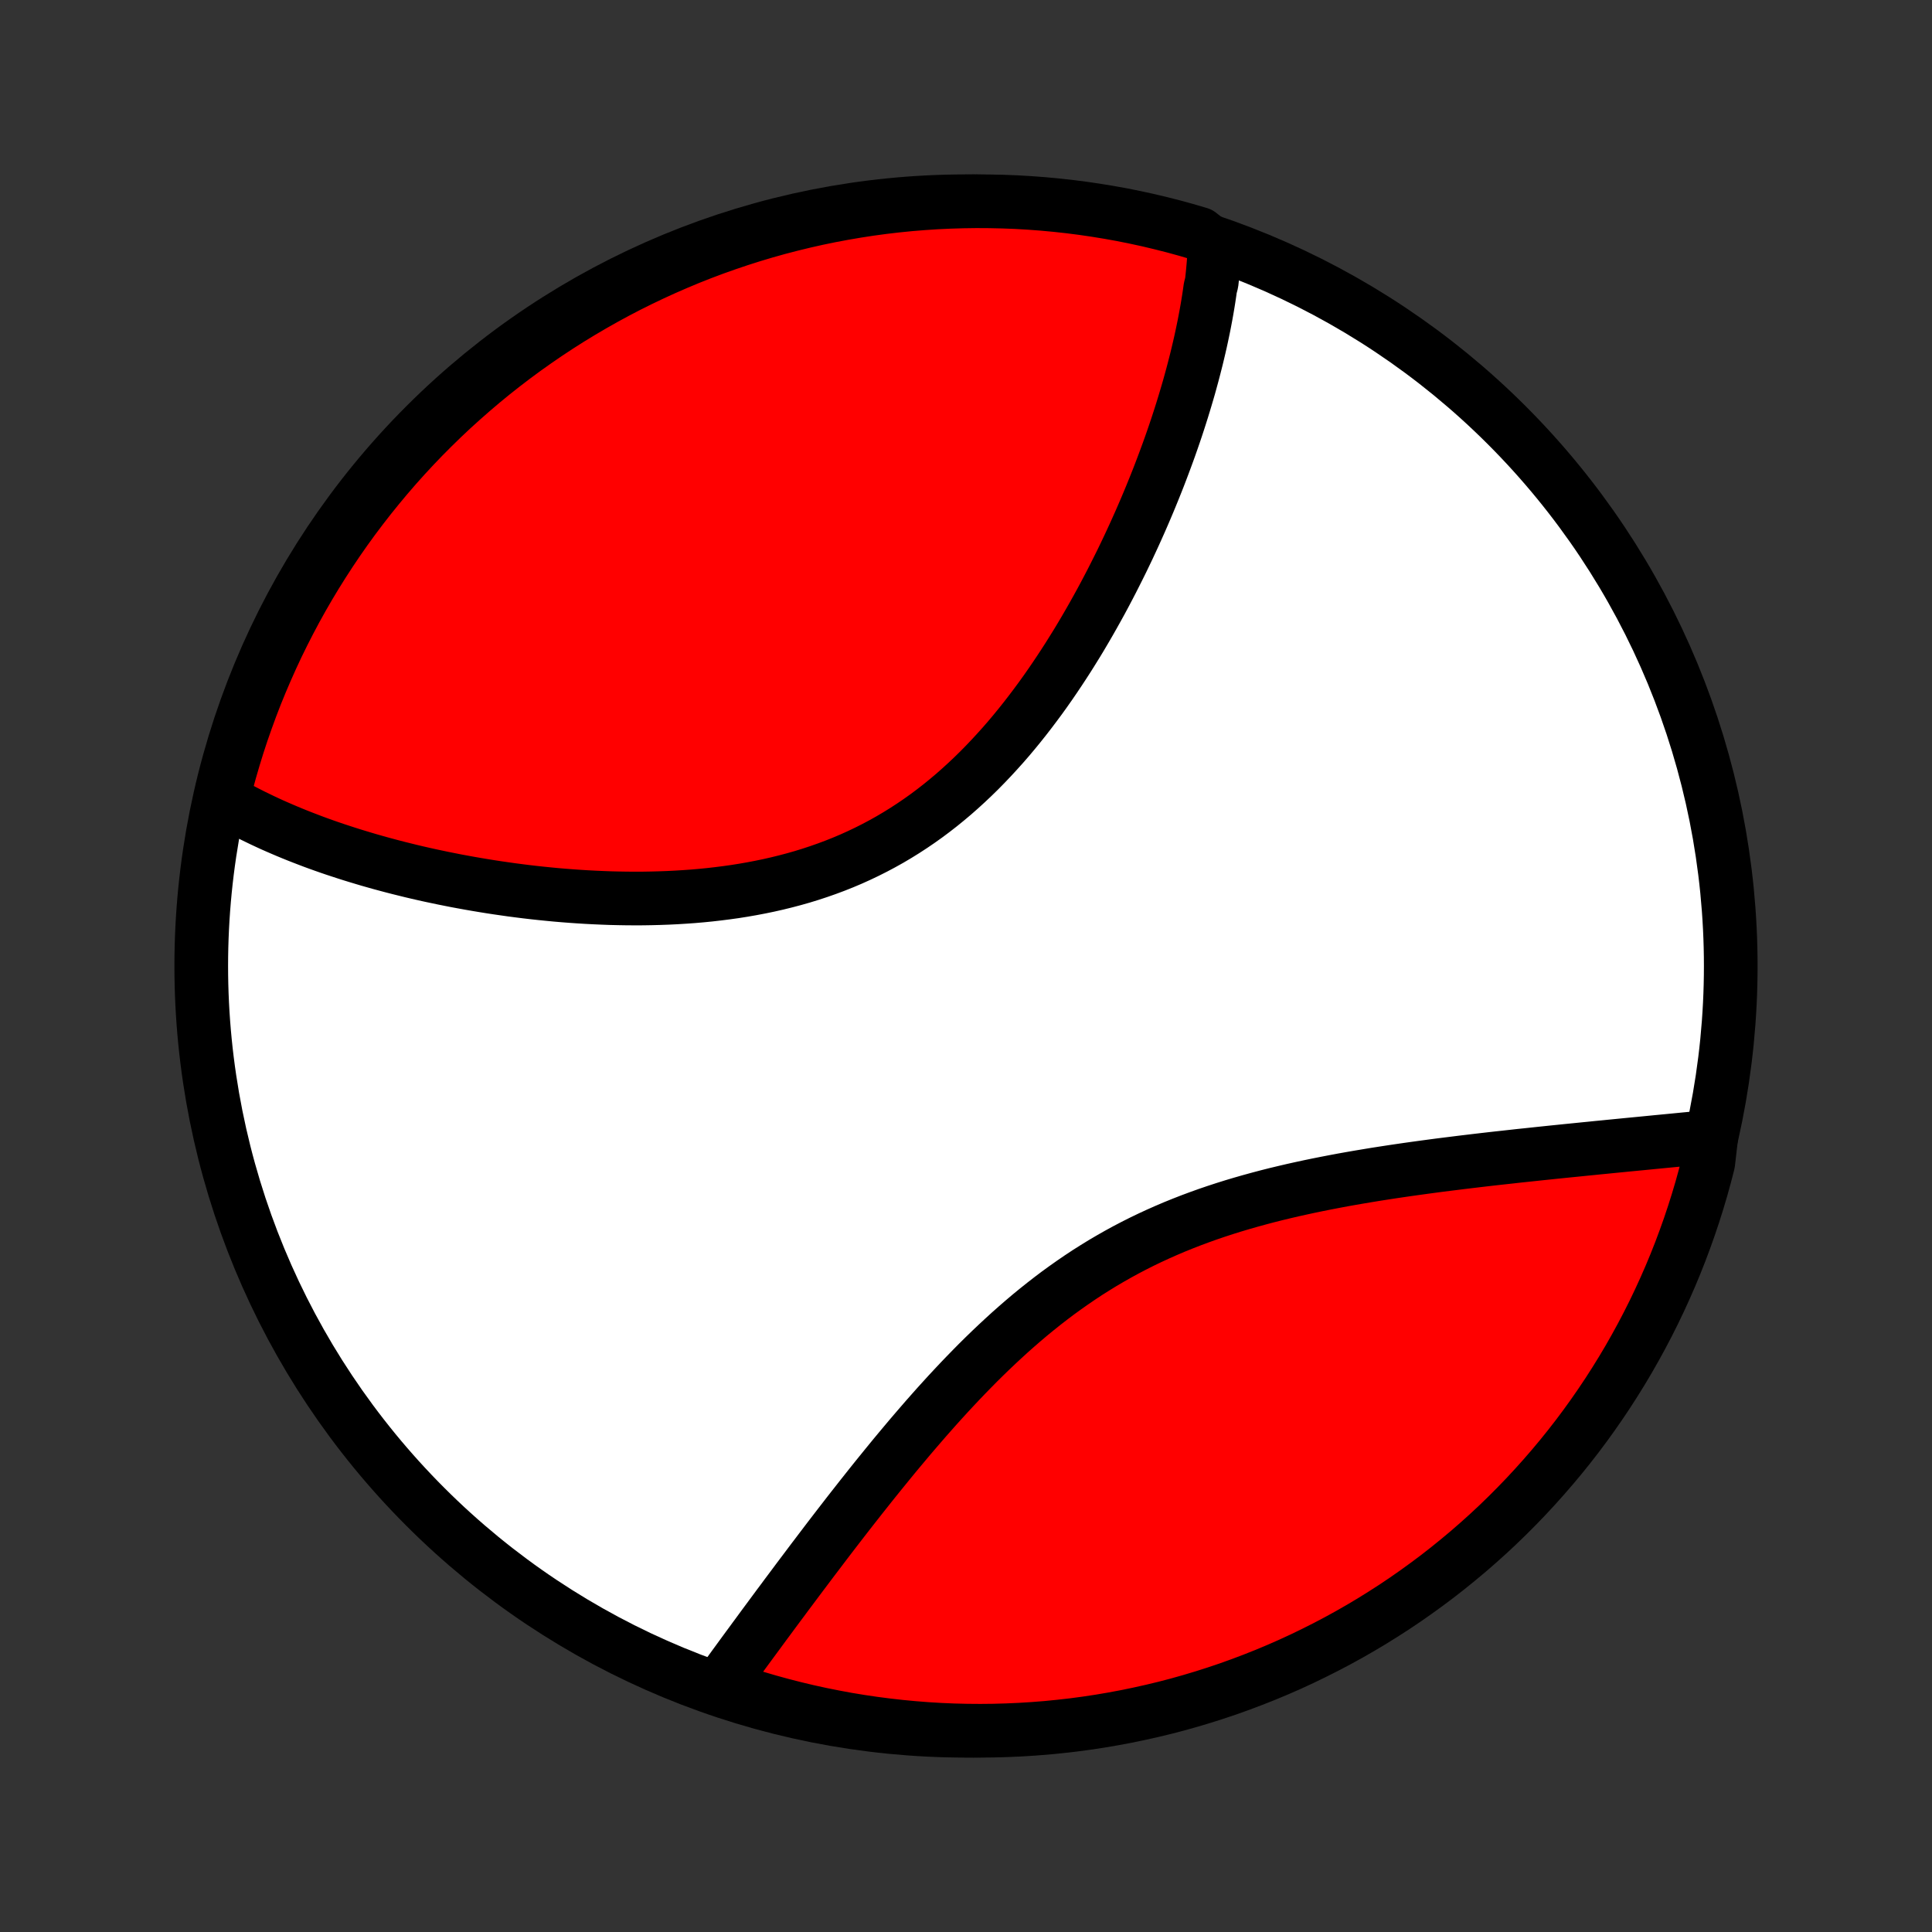<?xml version="1.0" encoding="utf-8" standalone="no"?>
<!DOCTYPE svg PUBLIC "-//W3C//DTD SVG 1.1//EN"
  "http://www.w3.org/Graphics/SVG/1.1/DTD/svg11.dtd">
<!-- Created with matplotlib (http://matplotlib.org/) -->
<svg height="72pt" version="1.1" viewBox="0 0 72 72" width="72pt" xmlns="http://www.w3.org/2000/svg" xmlns:xlink="http://www.w3.org/1999/xlink">
 <rect x="0" y="0" width="72" height="72" fill="#333333" stroke="none"/>
 <defs>
  <style type="text/css">
*{stroke-linecap:butt;stroke-linejoin:round;}
  </style>
 </defs>
 <g id="figure_1">
  <g id="patch_1">
   <path d="
M0 72
L72 72
L72 0
L0 0
z
" style="fill:none;"/>
  </g>
  <g id="axes_1">
   <g id="PatchCollection_1">
    <defs>
     <path d="
M36 -7.5
C43.558 -7.5 50.808 -10.503 56.153 -15.848
C61.497 -21.192 64.5 -28.442 64.5 -36
C64.5 -43.558 61.497 -50.808 56.153 -56.153
C50.808 -61.497 43.558 -64.5 36 -64.5
C28.442 -64.5 21.192 -61.497 15.848 -56.153
C10.503 -50.808 7.5 -43.558 7.5 -36
C7.5 -28.442 10.503 -21.192 15.848 -15.848
C21.192 -10.503 28.442 -7.5 36 -7.5
z
" id="C0_0_a811fe30f3"/>
     <path d="
M45.266 -62.836
L45.257 -62.642
L45.245 -62.447
L45.231 -62.252
L45.215 -62.056
L45.197 -61.859
L45.177 -61.663
L45.155 -61.465
L45.104 -61.267
L45.076 -61.069
L45.046 -60.869
L45.014 -60.669
L44.98 -60.469
L44.944 -60.267
L44.906 -60.065
L44.867 -59.863
L44.825 -59.659
L44.782 -59.455
L44.737 -59.249
L44.69 -59.043
L44.641 -58.836
L44.591 -58.628
L44.538 -58.419
L44.484 -58.209
L44.428 -57.998
L44.37 -57.786
L44.311 -57.573
L44.249 -57.359
L44.185 -57.143
L44.12 -56.927
L44.053 -56.709
L43.984 -56.491
L43.913 -56.271
L43.84 -56.049
L43.765 -55.827
L43.688 -55.603
L43.609 -55.378
L43.528 -55.152
L43.444 -54.924
L43.359 -54.695
L43.272 -54.465
L43.183 -54.233
L43.091 -54
L42.997 -53.766
L42.901 -53.53
L42.803 -53.293
L42.702 -53.054
L42.599 -52.814
L42.494 -52.573
L42.386 -52.331
L42.276 -52.087
L42.163 -51.842
L42.048 -51.595
L41.93 -51.348
L41.81 -51.099
L41.686 -50.849
L41.56 -50.598
L41.432 -50.346
L41.3 -50.092
L41.166 -49.838
L41.029 -49.583
L40.888 -49.327
L40.745 -49.071
L40.599 -48.814
L40.449 -48.556
L40.297 -48.298
L40.141 -48.039
L39.981 -47.781
L39.819 -47.522
L39.653 -47.264
L39.483 -47.005
L39.31 -46.747
L39.134 -46.49
L38.954 -46.233
L38.77 -45.977
L38.582 -45.723
L38.391 -45.47
L38.196 -45.218
L37.997 -44.968
L37.794 -44.72
L37.587 -44.474
L37.376 -44.231
L37.16 -43.991
L36.941 -43.753
L36.718 -43.519
L36.491 -43.288
L36.259 -43.061
L36.023 -42.838
L35.783 -42.619
L35.539 -42.404
L35.291 -42.195
L35.039 -41.99
L34.782 -41.79
L34.522 -41.596
L34.258 -41.408
L33.989 -41.225
L33.717 -41.048
L33.441 -40.877
L33.162 -40.712
L32.879 -40.554
L32.593 -40.402
L32.303 -40.256
L32.011 -40.117
L31.716 -39.984
L31.418 -39.858
L31.117 -39.738
L30.814 -39.625
L30.509 -39.518
L30.202 -39.417
L29.893 -39.322
L29.583 -39.234
L29.272 -39.152
L28.959 -39.075
L28.645 -39.004
L28.331 -38.939
L28.016 -38.879
L27.701 -38.824
L27.386 -38.774
L27.071 -38.73
L26.756 -38.69
L26.441 -38.654
L26.128 -38.623
L25.814 -38.596
L25.502 -38.574
L25.191 -38.555
L24.881 -38.54
L24.572 -38.529
L24.265 -38.521
L23.959 -38.516
L23.655 -38.515
L23.353 -38.517
L23.052 -38.522
L22.754 -38.529
L22.457 -38.54
L22.162 -38.553
L21.87 -38.568
L21.58 -38.586
L21.292 -38.606
L21.006 -38.628
L20.723 -38.652
L20.441 -38.679
L20.163 -38.707
L19.886 -38.737
L19.612 -38.769
L19.341 -38.803
L19.072 -38.838
L18.805 -38.876
L18.541 -38.914
L18.279 -38.954
L18.019 -38.996
L17.762 -39.039
L17.508 -39.083
L17.256 -39.129
L17.006 -39.175
L16.759 -39.224
L16.513 -39.273
L16.271 -39.324
L16.03 -39.375
L15.792 -39.428
L15.556 -39.482
L15.323 -39.537
L15.092 -39.594
L14.862 -39.651
L14.636 -39.709
L14.411 -39.769
L14.188 -39.829
L13.967 -39.891
L13.749 -39.953
L13.533 -40.017
L13.318 -40.082
L13.106 -40.147
L12.895 -40.214
L12.687 -40.282
L12.48 -40.35
L12.275 -40.42
L12.072 -40.491
L11.871 -40.563
L11.672 -40.636
L11.475 -40.711
L11.28 -40.786
L11.086 -40.862
L10.894 -40.94
L10.703 -41.019
L10.515 -41.099
L10.328 -41.18
L10.142 -41.262
L9.959 -41.346
L9.777 -41.431
L9.597 -41.518
L9.418 -41.605
L9.241 -41.695
L9.066 -41.785
L8.892 -41.877
L8.72 -41.971
L8.549 -42.066
L8.38 -42.163
L8.32 -42.262
L8.442 -42.786
L8.573 -43.268
L8.713 -43.748
L8.86 -44.225
L9.016 -44.7
L9.181 -45.172
L9.353 -45.642
L9.533 -46.109
L9.722 -46.572
L9.919 -47.032
L10.123 -47.489
L10.335 -47.943
L10.556 -48.393
L10.784 -48.839
L11.019 -49.281
L11.262 -49.719
L11.513 -50.153
L11.771 -50.582
L12.037 -51.007
L12.31 -51.428
L12.59 -51.844
L12.877 -52.255
L13.171 -52.661
L13.473 -53.062
L13.781 -53.458
L14.096 -53.848
L14.417 -54.233
L14.745 -54.613
L15.08 -54.987
L15.421 -55.355
L15.768 -55.717
L16.122 -56.073
L16.481 -56.423
L16.846 -56.767
L17.218 -57.104
L17.595 -57.435
L17.977 -57.76
L18.365 -58.078
L18.759 -58.389
L19.157 -58.693
L19.561 -58.991
L19.97 -59.281
L20.384 -59.565
L20.802 -59.841
L21.225 -60.11
L21.653 -60.371
L22.085 -60.625
L22.521 -60.872
L22.961 -61.111
L23.406 -61.343
L23.854 -61.566
L24.306 -61.782
L24.761 -61.99
L25.22 -62.19
L25.682 -62.383
L26.147 -62.567
L26.615 -62.743
L27.086 -62.91
L27.56 -63.07
L28.037 -63.222
L28.515 -63.365
L28.996 -63.5
L29.48 -63.626
L29.965 -63.744
L30.452 -63.854
L30.941 -63.955
L31.431 -64.047
L31.922 -64.131
L32.415 -64.207
L32.909 -64.274
L33.404 -64.332
L33.9 -64.382
L34.396 -64.422
L34.893 -64.455
L35.39 -64.478
L35.888 -64.493
L36.385 -64.5
L36.883 -64.497
L37.38 -64.486
L37.876 -64.467
L38.372 -64.438
L38.867 -64.401
L39.362 -64.355
L39.855 -64.301
L40.347 -64.238
L40.838 -64.166
L41.328 -64.086
L41.816 -63.998
L42.302 -63.9
L42.786 -63.795
L43.268 -63.68
L43.748 -63.558
L44.225 -63.427
L44.7 -63.287
z
" id="C0_1_89907dc297"/>
     <path d="
M63.775 -29.64
L63.58 -29.622
L63.384 -29.603
L63.186 -29.584
L62.986 -29.564
L62.785 -29.545
L62.582 -29.525
L62.378 -29.505
L62.171 -29.485
L61.963 -29.465
L61.753 -29.445
L61.541 -29.424
L61.327 -29.403
L61.112 -29.382
L60.894 -29.361
L60.675 -29.34
L60.453 -29.318
L60.23 -29.296
L60.004 -29.274
L59.776 -29.251
L59.546 -29.229
L59.314 -29.205
L59.08 -29.182
L58.844 -29.158
L58.605 -29.134
L58.364 -29.11
L58.121 -29.085
L57.875 -29.06
L57.627 -29.034
L57.377 -29.008
L57.125 -28.981
L56.87 -28.954
L56.612 -28.927
L56.352 -28.898
L56.09 -28.869
L55.825 -28.84
L55.558 -28.81
L55.289 -28.779
L55.017 -28.747
L54.742 -28.714
L54.466 -28.681
L54.187 -28.646
L53.905 -28.611
L53.621 -28.575
L53.335 -28.537
L53.046 -28.498
L52.755 -28.458
L52.463 -28.417
L52.167 -28.374
L51.87 -28.33
L51.571 -28.284
L51.27 -28.237
L50.967 -28.187
L50.662 -28.136
L50.356 -28.083
L50.047 -28.028
L49.738 -27.97
L49.427 -27.91
L49.115 -27.848
L48.801 -27.783
L48.487 -27.715
L48.172 -27.645
L47.856 -27.571
L47.54 -27.495
L47.224 -27.415
L46.907 -27.331
L46.59 -27.244
L46.273 -27.153
L45.957 -27.059
L45.641 -26.96
L45.326 -26.857
L45.012 -26.75
L44.699 -26.638
L44.387 -26.522
L44.077 -26.401
L43.768 -26.276
L43.461 -26.145
L43.156 -26.01
L42.853 -25.87
L42.552 -25.725
L42.254 -25.575
L41.958 -25.42
L41.665 -25.26
L41.375 -25.095
L41.087 -24.926
L40.803 -24.751
L40.521 -24.573
L40.243 -24.389
L39.968 -24.201
L39.696 -24.009
L39.427 -23.814
L39.162 -23.614
L38.899 -23.41
L38.64 -23.203
L38.385 -22.994
L38.132 -22.78
L37.883 -22.564
L37.637 -22.346
L37.395 -22.125
L37.155 -21.902
L36.919 -21.678
L36.685 -21.451
L36.455 -21.224
L36.228 -20.994
L36.004 -20.764
L35.783 -20.534
L35.565 -20.302
L35.349 -20.07
L35.137 -19.838
L34.927 -19.606
L34.721 -19.374
L34.516 -19.142
L34.315 -18.91
L34.116 -18.679
L33.919 -18.449
L33.726 -18.219
L33.534 -17.99
L33.345 -17.763
L33.159 -17.536
L32.975 -17.31
L32.793 -17.086
L32.613 -16.863
L32.436 -16.642
L32.261 -16.421
L32.088 -16.203
L31.917 -15.985
L31.748 -15.77
L31.581 -15.556
L31.417 -15.344
L31.254 -15.133
L31.093 -14.924
L30.934 -14.717
L30.777 -14.511
L30.622 -14.307
L30.469 -14.105
L30.317 -13.905
L30.167 -13.706
L30.019 -13.509
L29.872 -13.314
L29.727 -13.121
L29.584 -12.929
L29.442 -12.739
L29.301 -12.551
L29.163 -12.364
L29.025 -12.18
L28.889 -11.996
L28.755 -11.815
L28.622 -11.635
L28.49 -11.457
L28.36 -11.28
L28.231 -11.104
L28.103 -10.931
L27.977 -10.759
L27.851 -10.588
L27.727 -10.419
L27.604 -10.251
L27.483 -10.085
L27.362 -9.92
L27.243 -9.756
L27.125 -9.594
L27.008 -9.433
L26.892 -9.273
L27.224 -9.115
L27.698 -8.885
L28.175 -8.736
L28.655 -8.595
L29.136 -8.463
L29.62 -8.339
L30.106 -8.223
L30.593 -8.116
L31.083 -8.018
L31.573 -7.927
L32.065 -7.846
L32.559 -7.773
L33.053 -7.709
L33.548 -7.653
L34.044 -7.606
L34.541 -7.567
L35.038 -7.537
L35.535 -7.516
L36.032 -7.504
L36.53 -7.5
L37.027 -7.505
L37.524 -7.519
L38.02 -7.541
L38.516 -7.572
L39.011 -7.611
L39.505 -7.66
L39.998 -7.716
L40.49 -7.782
L40.981 -7.856
L41.47 -7.939
L41.957 -8.03
L42.442 -8.13
L42.926 -8.238
L43.407 -8.354
L43.887 -8.479
L44.363 -8.613
L44.838 -8.755
L45.309 -8.905
L45.778 -9.063
L46.243 -9.23
L46.706 -9.405
L47.165 -9.587
L47.621 -9.778
L48.074 -9.977
L48.523 -10.184
L48.967 -10.399
L49.408 -10.621
L49.845 -10.851
L50.278 -11.089
L50.706 -11.334
L51.13 -11.587
L51.549 -11.848
L51.964 -12.115
L52.373 -12.39
L52.778 -12.673
L53.177 -12.962
L53.572 -13.258
L53.961 -13.562
L54.344 -13.872
L54.722 -14.188
L55.094 -14.512
L55.461 -14.842
L55.821 -15.178
L56.175 -15.521
L56.523 -15.87
L56.865 -16.225
L57.201 -16.587
L57.53 -16.954
L57.853 -17.327
L58.169 -17.705
L58.478 -18.089
L58.781 -18.479
L59.076 -18.874
L59.364 -19.274
L59.645 -19.679
L59.92 -20.09
L60.186 -20.505
L60.446 -20.925
L60.698 -21.349
L60.942 -21.778
L61.179 -22.211
L61.408 -22.648
L61.63 -23.09
L61.843 -23.535
L62.049 -23.985
L62.247 -24.437
L62.437 -24.894
L62.619 -25.354
L62.792 -25.817
L62.958 -26.283
L63.115 -26.752
L63.264 -27.224
L63.405 -27.698
L63.537 -28.175
L63.661 -28.655
z
" id="C0_2_3a25403877"/>
    </defs>
    <g clip-path="url(#p1bffca34e9)">
     <use style="fill:#ffffff;stroke:#000000;stroke-width:2.0;" x="0.0" xlink:href="#C0_0_a811fe30f3" y="72.0"/>
    </g>
    <g clip-path="url(#p1bffca34e9)">
     <use style="fill:#ff0000;stroke:#000000;stroke-width:2.0;" x="0.0" xlink:href="#C0_1_89907dc297" y="72.0"/>
    </g>
    <g clip-path="url(#p1bffca34e9)">
     <use style="fill:#ff0000;stroke:#000000;stroke-width:2.0;" x="0.0" xlink:href="#C0_2_3a25403877" y="72.0"/>
    </g>
   </g>
  </g>
 </g>
 <defs>
  <clipPath id="p1bffca34e9">
   <rect height="72.0" width="72.0" x="0.0" y="0.0"/>
  </clipPath>
 </defs>
</svg>
